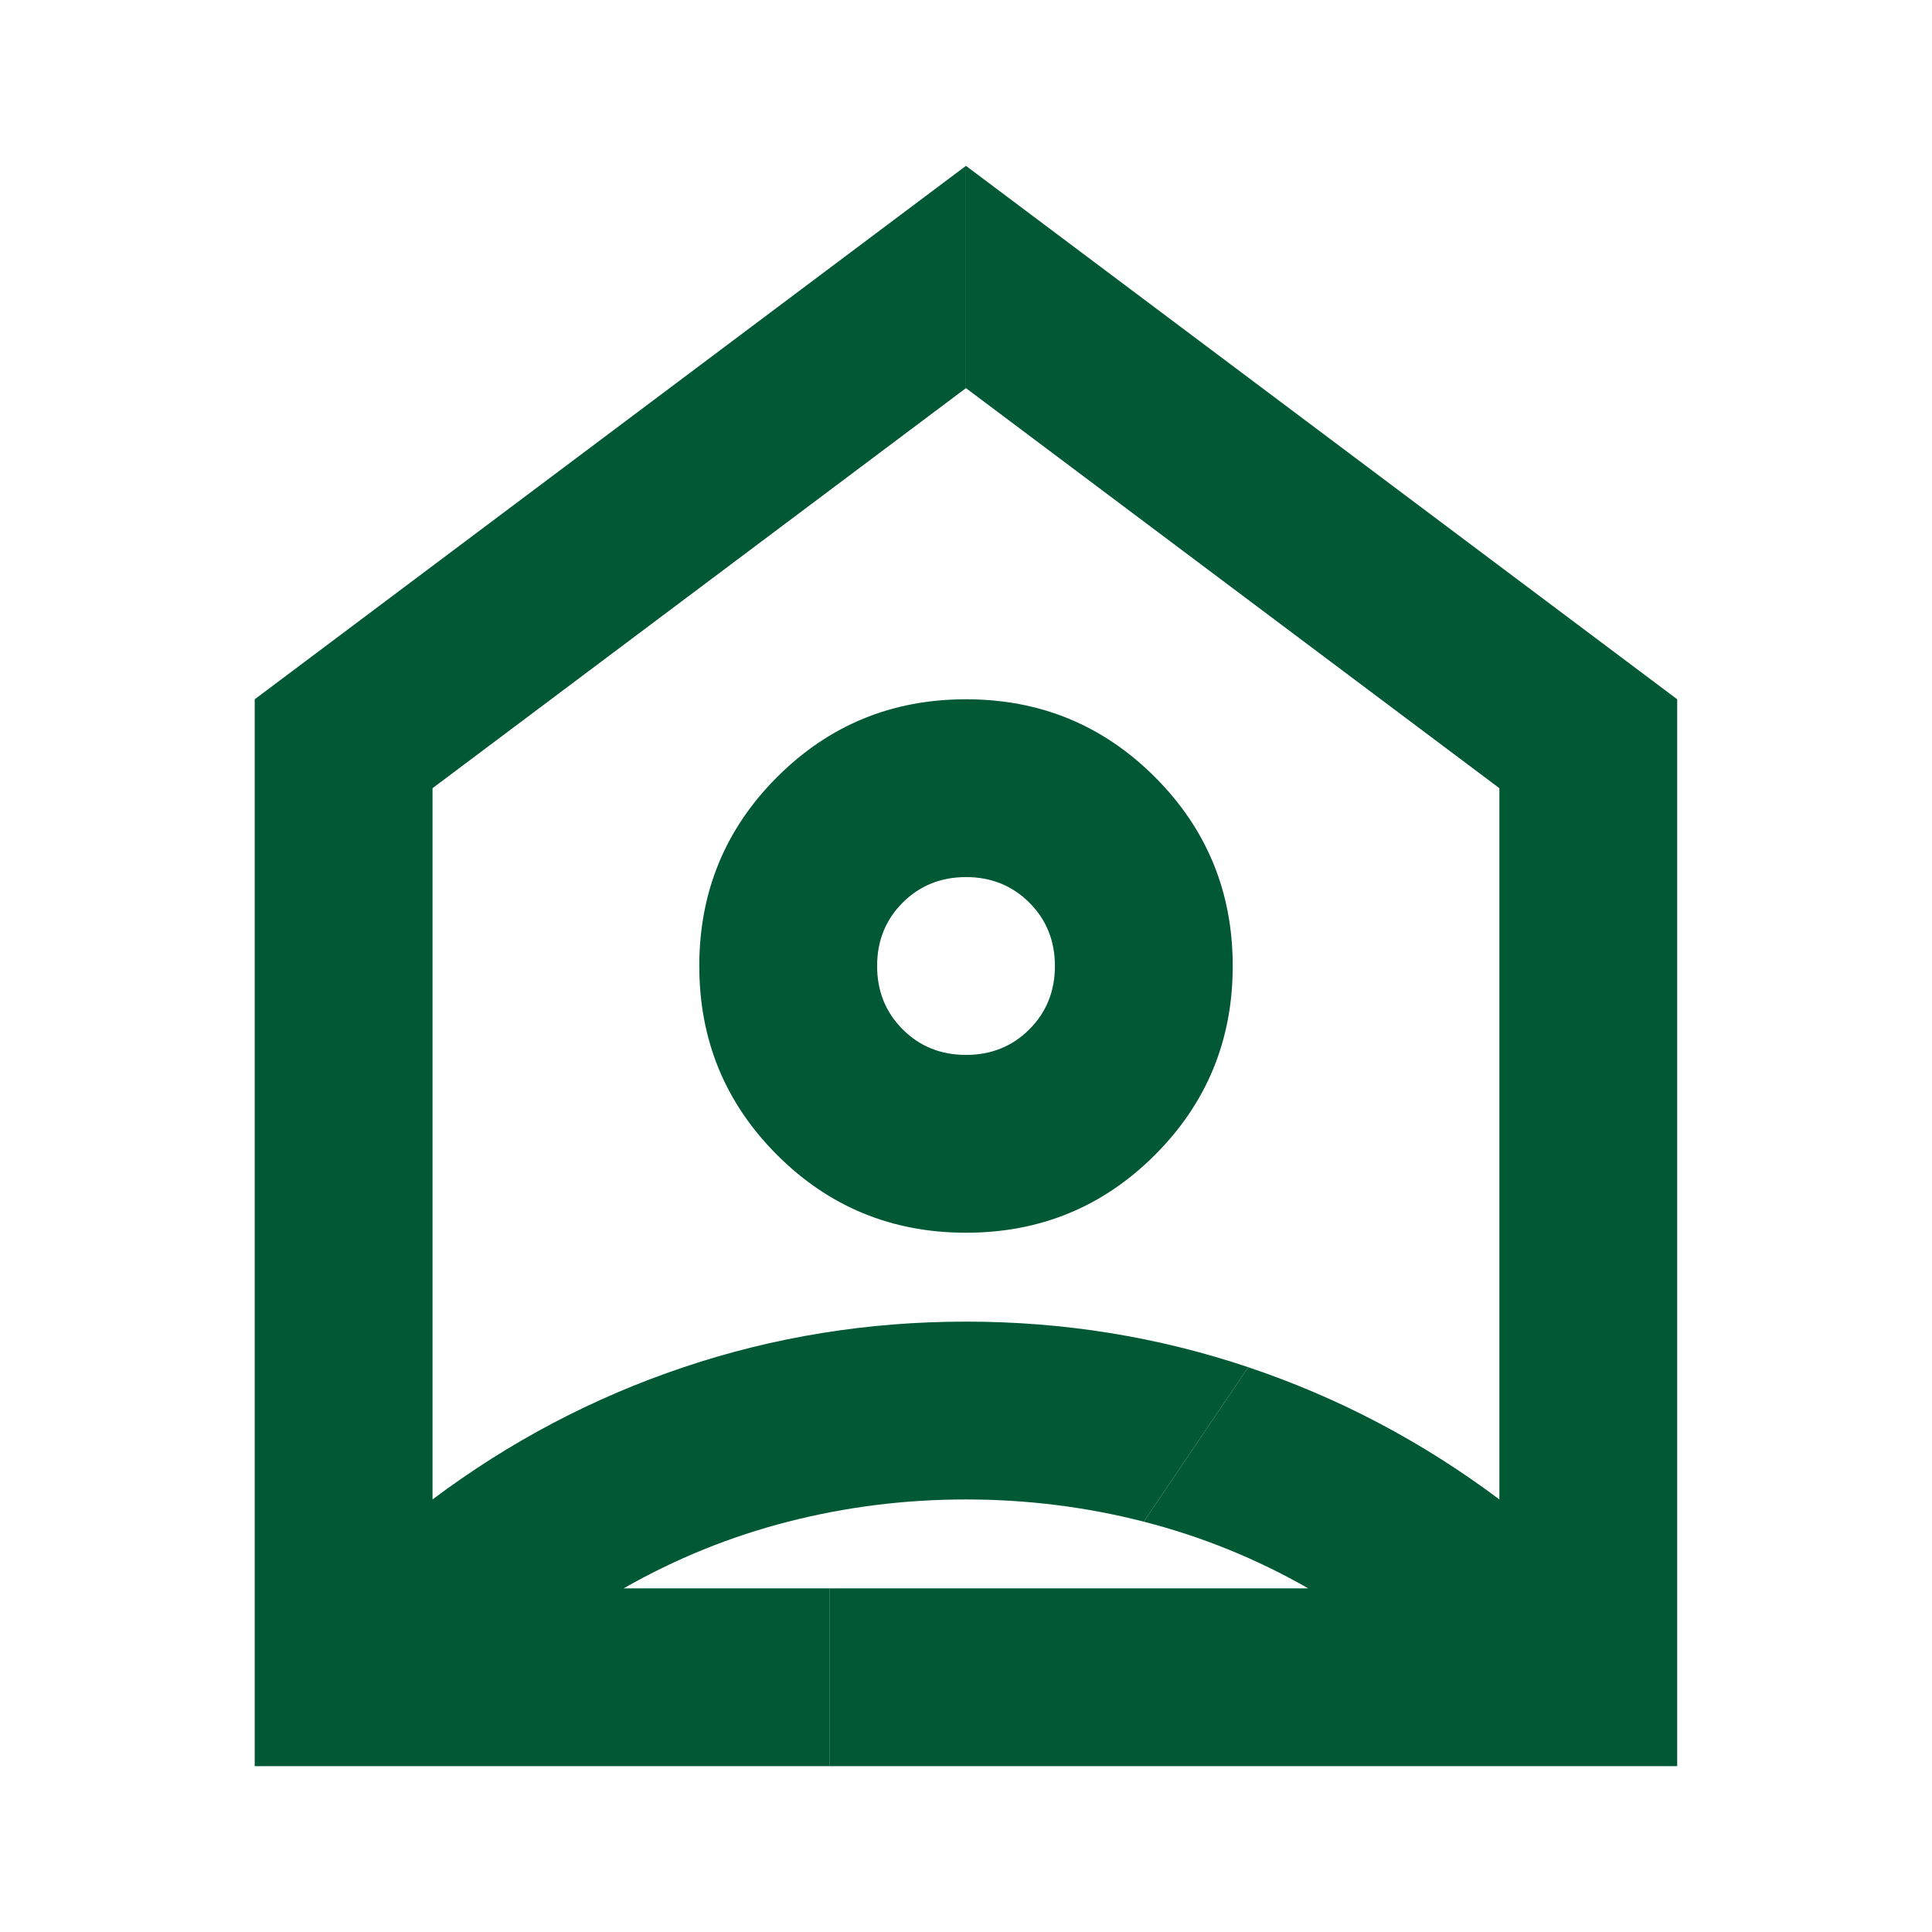 <svg width="88" height="88" viewBox="0 0 88 88" fill="none" xmlns="http://www.w3.org/2000/svg">
<path d="M76.394 31.851L43.997 7.554V17.678L68.295 35.901V68.298C64.785 65.665 60.972 63.658 56.855 62.274L52.097 69.31C54.729 69.985 57.226 70.997 59.588 72.347H37.795V80.447H76.394V31.851Z" fill="#005834"/>
<path d="M11.602 31.851V80.447H37.796V72.347H28.407C30.77 70.997 33.267 69.985 35.899 69.31C38.531 68.635 41.231 68.298 43.998 68.298C46.766 68.298 49.465 68.635 52.098 69.31L56.856 62.274C52.739 60.89 48.453 60.198 43.998 60.198C39.544 60.198 35.258 60.89 31.141 62.274C27.024 63.658 23.21 65.665 19.701 68.298V35.901L43.998 17.678V7.554L11.602 31.851Z" fill="#005834"/>
<path fill-rule="evenodd" clip-rule="evenodd" d="M44 56.149C47.375 56.149 50.244 54.968 52.606 52.606C54.968 50.243 56.149 47.375 56.149 44C56.149 40.626 54.968 37.757 52.606 35.395C50.244 33.032 47.375 31.851 44 31.851C40.626 31.851 37.757 33.032 35.395 35.395C33.033 37.757 31.852 40.626 31.852 44C31.852 47.375 33.033 50.243 35.395 52.606C37.757 54.968 40.626 56.149 44 56.149ZM41.115 46.885C41.891 47.662 42.853 48.05 44 48.05C45.148 48.05 46.11 47.662 46.886 46.885C47.662 46.109 48.05 45.147 48.05 44C48.05 42.853 47.662 41.891 46.886 41.115C46.11 40.339 45.148 39.95 44 39.95C42.853 39.95 41.891 40.339 41.115 41.115C40.339 41.891 39.951 42.853 39.951 44C39.951 45.147 40.339 46.109 41.115 46.885Z" fill="#005834"/>
</svg>
